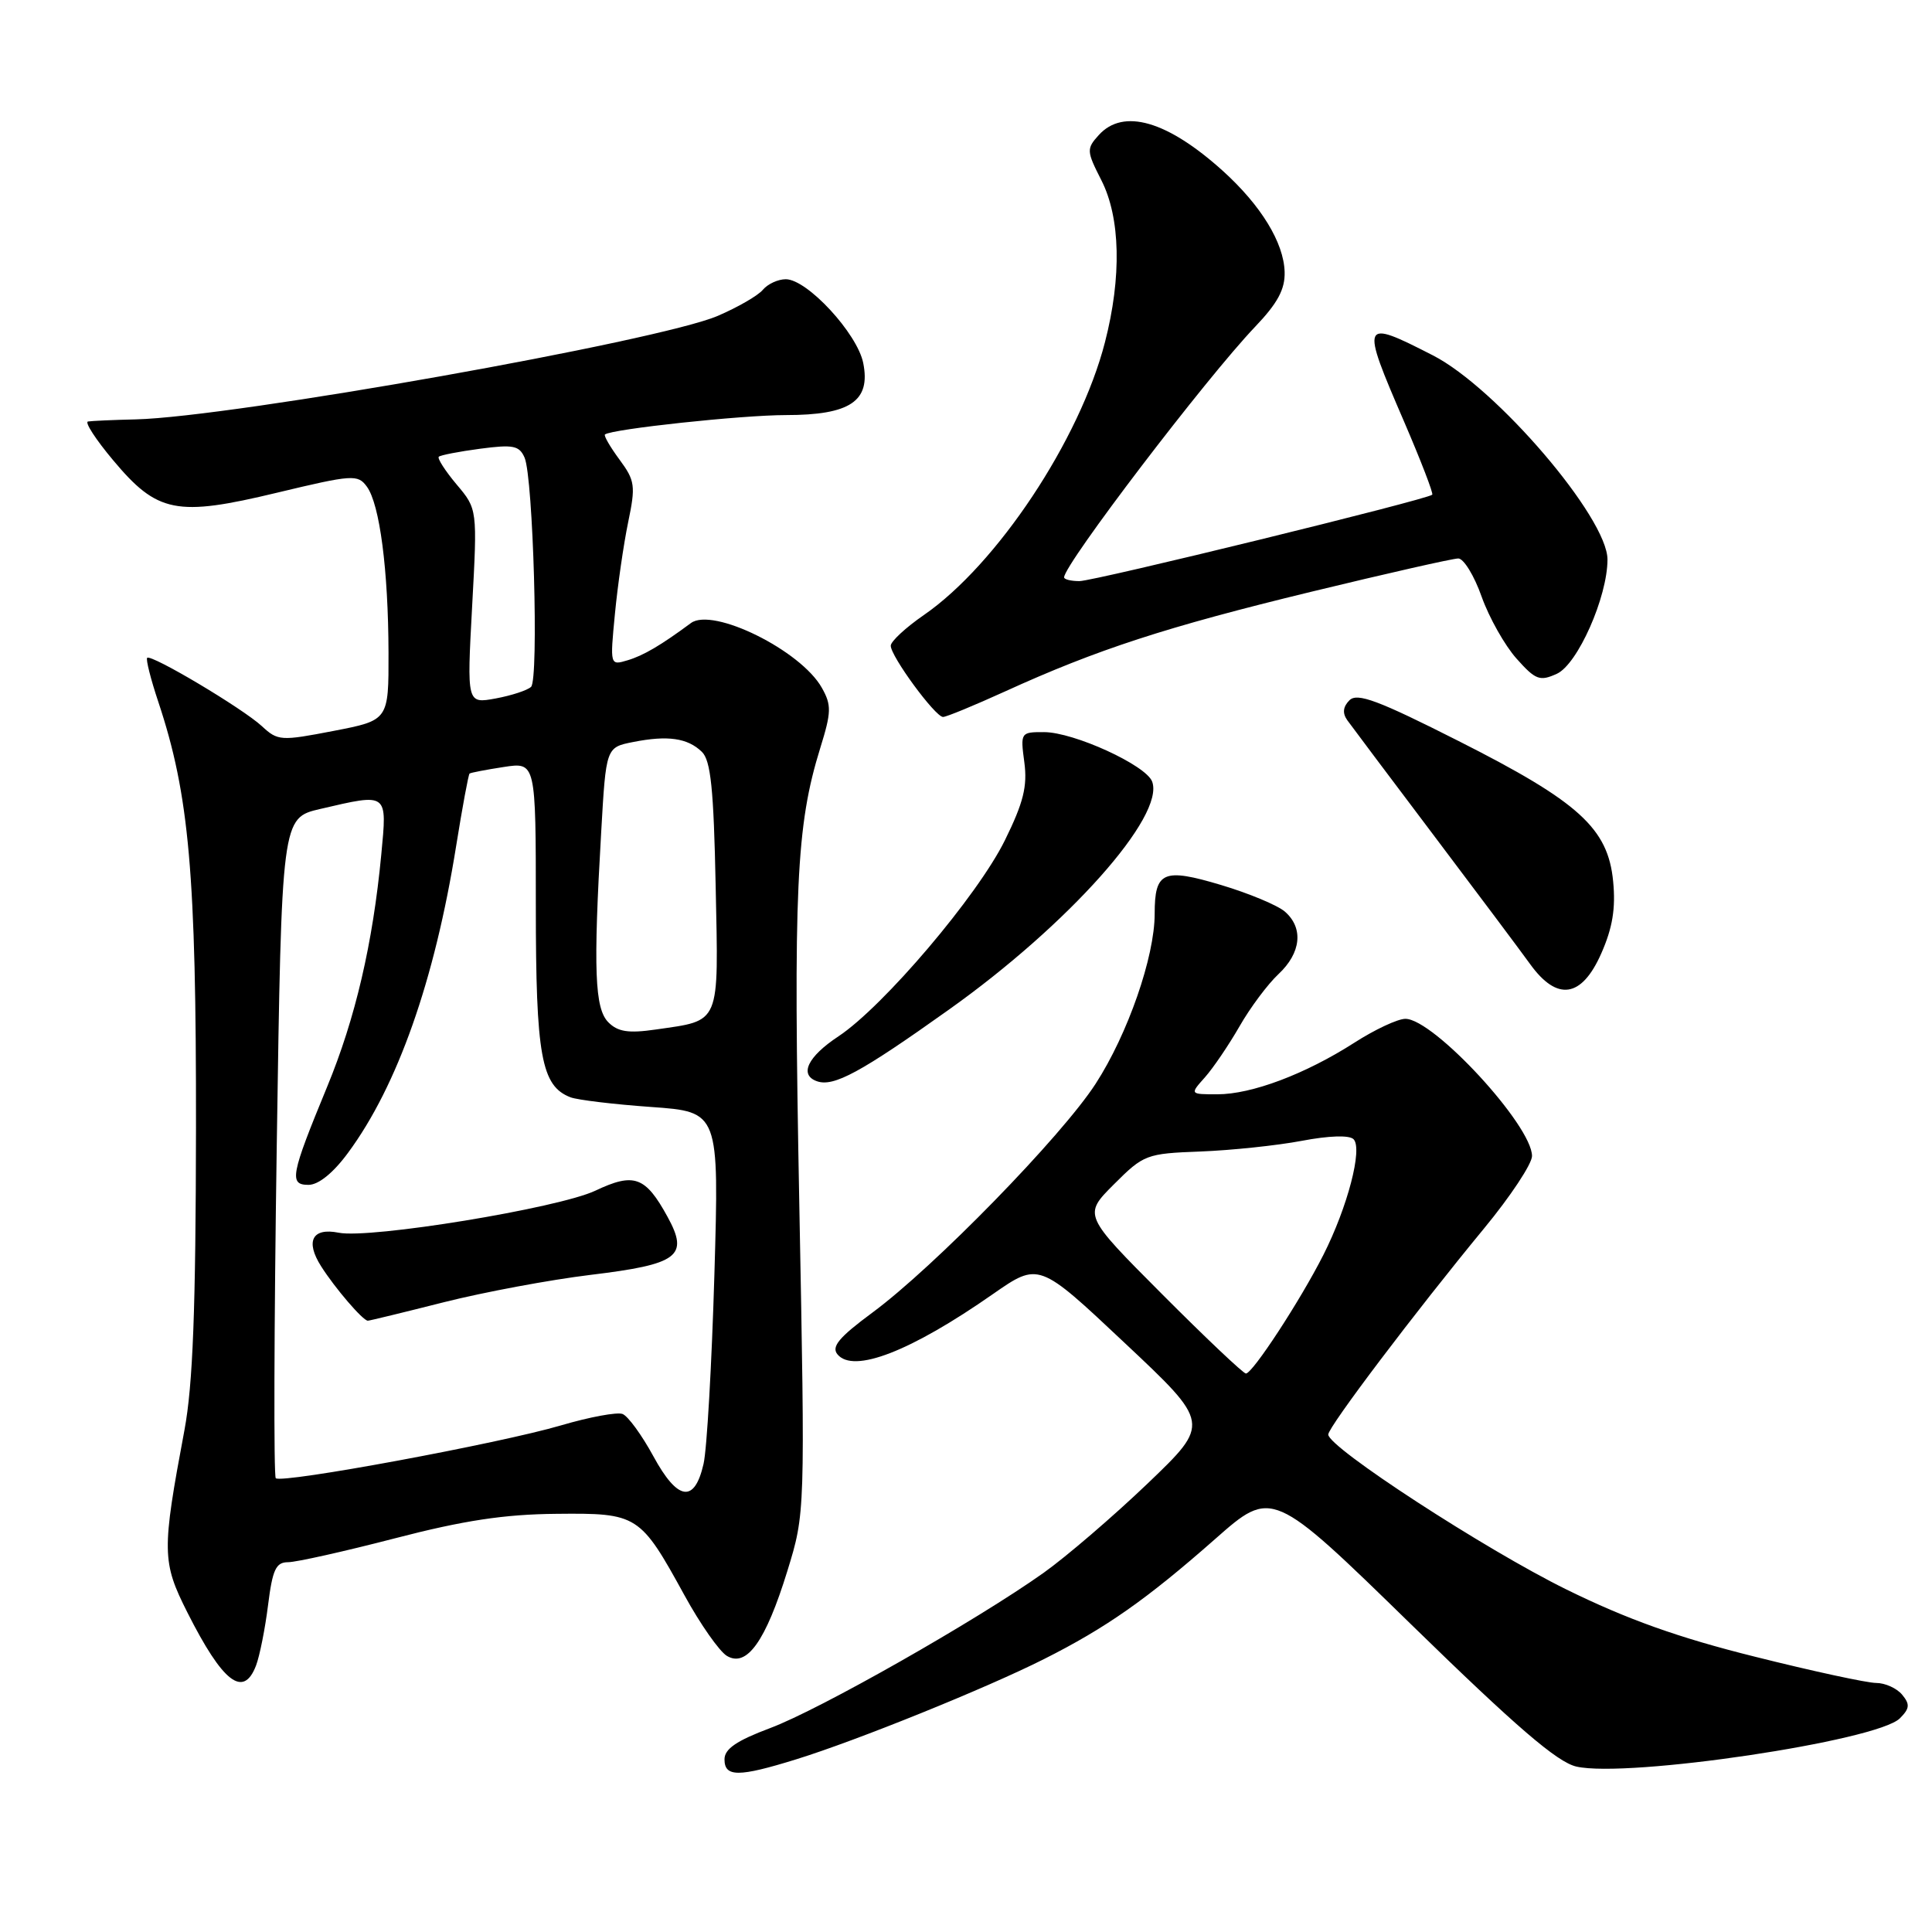 <?xml version="1.0" encoding="UTF-8" standalone="no"?>
<!DOCTYPE svg PUBLIC "-//W3C//DTD SVG 1.1//EN" "http://www.w3.org/Graphics/SVG/1.1/DTD/svg11.dtd" >
<svg xmlns="http://www.w3.org/2000/svg" xmlns:xlink="http://www.w3.org/1999/xlink" version="1.1" viewBox="0 0 256 256">
 <g >
 <path fill="currentColor"
d=" M 105.50 233.12 C 113.54 230.63 130.67 223.70 138.31 219.85 C 146.56 215.70 151.93 211.93 161.00 203.94 C 168.56 197.27 168.56 197.27 187.03 215.29 C 200.92 228.84 206.34 233.50 208.88 234.08 C 215.65 235.62 248.74 230.69 251.74 227.69 C 253.05 226.38 253.10 225.83 252.04 224.55 C 251.33 223.70 249.79 223.00 248.60 223.00 C 247.42 223.00 240.18 221.44 232.53 219.52 C 222.40 217.00 215.60 214.57 207.55 210.61 C 196.78 205.31 176.00 191.79 176.00 190.08 C 176.00 189.08 187.53 173.83 196.64 162.78 C 200.14 158.54 203.00 154.22 203.00 153.18 C 203.00 149.13 189.96 135.00 186.22 135.00 C 185.21 135.00 182.17 136.42 179.45 138.17 C 172.95 142.33 165.86 145.00 161.31 145.00 C 157.65 145.00 157.65 145.00 159.66 142.75 C 160.76 141.51 162.82 138.47 164.24 136.00 C 165.65 133.53 167.98 130.41 169.40 129.08 C 172.41 126.27 172.75 122.96 170.25 120.79 C 169.29 119.96 165.49 118.37 161.81 117.27 C 154.13 114.97 153.00 115.47 153.00 121.09 C 153.00 126.77 149.45 137.00 145.18 143.60 C 140.68 150.56 123.79 167.88 115.58 173.94 C 111.17 177.20 110.13 178.45 110.97 179.46 C 113.09 182.02 120.67 179.08 131.57 171.47 C 137.65 167.24 137.65 167.24 149.01 177.93 C 160.38 188.61 160.38 188.61 152.08 196.56 C 147.51 200.93 141.30 206.26 138.28 208.41 C 129.40 214.72 108.59 226.54 102.05 228.98 C 97.60 230.65 96.00 231.74 96.00 233.12 C 96.00 235.49 97.86 235.49 105.50 233.12 Z  M 33.93 220.68 C 34.41 219.41 35.13 215.81 35.52 212.68 C 36.11 207.97 36.56 207.00 38.17 207.00 C 39.24 207.00 45.60 205.58 52.31 203.84 C 61.42 201.47 66.83 200.65 73.72 200.59 C 84.52 200.48 84.81 200.67 90.71 211.41 C 92.79 215.21 95.32 218.81 96.31 219.41 C 98.95 221.00 101.46 217.47 104.33 208.16 C 106.69 200.50 106.69 200.50 105.91 159.50 C 105.11 117.71 105.49 109.42 108.69 99.11 C 110.17 94.35 110.19 93.43 108.90 91.14 C 106.12 86.18 94.45 80.42 91.55 82.56 C 87.58 85.50 85.25 86.87 83.16 87.49 C 80.83 88.19 80.82 88.18 81.48 81.35 C 81.84 77.58 82.63 72.12 83.23 69.22 C 84.24 64.37 84.15 63.69 82.08 60.89 C 80.84 59.21 79.98 57.72 80.16 57.57 C 81.07 56.85 98.30 55.00 104.14 55.00 C 112.66 55.00 115.40 53.15 114.38 48.09 C 113.58 44.17 106.96 37.00 104.12 37.00 C 103.09 37.00 101.73 37.63 101.09 38.39 C 100.46 39.16 97.77 40.71 95.12 41.85 C 87.34 45.20 30.75 55.26 18.00 55.57 C 14.97 55.64 12.12 55.77 11.66 55.85 C 11.19 55.93 12.69 58.24 14.98 60.97 C 20.85 67.99 23.38 68.49 36.69 65.29 C 46.74 62.88 47.41 62.84 48.61 64.48 C 50.32 66.81 51.45 75.53 51.48 86.47 C 51.50 95.44 51.50 95.44 44.20 96.85 C 37.22 98.20 36.81 98.18 34.70 96.22 C 32.16 93.87 20.02 86.64 19.50 87.17 C 19.31 87.36 19.97 89.99 20.98 93.01 C 25.08 105.32 26.00 115.77 25.97 149.43 C 25.94 173.53 25.56 183.49 24.44 189.50 C 21.42 205.61 21.45 206.96 24.84 213.68 C 29.52 222.95 32.26 225.07 33.93 220.68 Z  M 125.71 133.80 C 141.59 122.51 154.41 108.11 152.66 103.55 C 151.82 101.38 142.30 97.02 138.35 97.01 C 135.24 97.00 135.20 97.06 135.73 101.01 C 136.15 104.18 135.62 106.34 133.15 111.35 C 129.54 118.68 117.07 133.36 111.10 137.32 C 107.02 140.01 105.86 142.43 108.25 143.27 C 110.46 144.05 114.03 142.12 125.71 133.80 Z  M 212.17 126.35 C 213.67 122.96 214.10 120.37 213.75 116.79 C 213.08 109.76 209.22 106.25 193.29 98.20 C 182.62 92.80 179.84 91.76 178.81 92.79 C 177.95 93.65 177.86 94.50 178.52 95.43 C 179.06 96.18 184.20 103.03 189.95 110.65 C 195.70 118.27 201.46 125.96 202.75 127.75 C 206.33 132.71 209.57 132.23 212.17 126.35 Z  M 133.15 91.63 C 145.36 86.06 154.56 83.07 173.71 78.42 C 183.73 75.99 192.51 74.00 193.23 74.00 C 193.94 74.00 195.34 76.27 196.32 79.05 C 197.31 81.83 199.39 85.52 200.94 87.26 C 203.47 90.10 204.03 90.31 206.29 89.28 C 209.05 88.02 213.00 79.10 213.00 74.14 C 213.00 68.61 198.28 51.40 189.87 47.09 C 180.35 42.22 180.25 42.44 186.05 55.87 C 188.27 61.03 189.95 65.38 189.78 65.55 C 189.14 66.19 144.99 77.00 143.03 77.00 C 141.92 77.00 141.00 76.78 141.00 76.50 C 141.00 74.79 159.83 50.09 166.30 43.31 C 169.29 40.18 170.29 38.33 170.22 36.03 C 170.11 32.15 167.09 27.22 162.04 22.65 C 154.67 16.00 148.83 14.31 145.59 17.90 C 143.95 19.71 143.97 20.02 145.93 23.87 C 148.47 28.84 148.64 36.72 146.41 45.36 C 143.08 58.29 132.10 74.81 122.41 81.50 C 120.02 83.15 118.05 84.97 118.03 85.55 C 117.99 86.91 123.92 95.00 124.96 95.00 C 125.40 95.00 129.08 93.48 133.15 91.63 Z  M 154.00 171.50 C 143.53 161.00 143.53 161.00 147.60 156.93 C 151.55 152.98 151.89 152.85 159.08 152.58 C 163.16 152.42 169.19 151.79 172.47 151.17 C 176.09 150.48 178.79 150.39 179.35 150.95 C 180.59 152.19 178.56 159.95 175.35 166.29 C 172.30 172.32 165.97 182.00 165.09 182.00 C 164.75 182.00 159.75 177.27 154.00 171.50 Z  M 86.58 192.97 C 85.05 190.16 83.21 187.63 82.49 187.36 C 81.78 187.08 78.11 187.76 74.34 188.87 C 66.23 191.26 37.29 196.62 36.54 195.87 C 36.26 195.59 36.31 175.79 36.67 151.87 C 37.32 108.38 37.32 108.38 42.44 107.19 C 51.47 105.09 51.30 104.97 50.52 113.25 C 49.40 125.02 47.09 134.94 43.35 144.00 C 38.51 155.73 38.27 157.00 40.88 157.00 C 42.20 157.00 44.16 155.42 46.12 152.75 C 52.67 143.88 57.59 129.92 60.44 112.11 C 61.27 106.94 62.07 102.62 62.22 102.50 C 62.38 102.38 64.41 101.99 66.75 101.63 C 71.00 100.98 71.00 100.98 71.00 120.04 C 71.00 139.93 71.72 143.91 75.60 145.40 C 76.52 145.75 81.33 146.33 86.28 146.68 C 95.29 147.32 95.29 147.32 94.66 168.91 C 94.31 180.78 93.67 192.07 93.22 193.99 C 92.02 199.22 89.79 198.87 86.58 192.97 Z  M 58.82 172.55 C 64.14 171.21 72.88 169.58 78.23 168.93 C 89.91 167.52 91.32 166.46 88.45 161.23 C 85.52 155.88 84.02 155.34 78.89 157.77 C 73.98 160.09 49.02 164.18 44.87 163.34 C 41.38 162.64 40.43 164.46 42.55 167.79 C 44.38 170.68 48.09 175.00 48.74 175.00 C 48.96 175.00 53.49 173.90 58.82 172.55 Z  M 80.62 135.47 C 78.80 133.66 78.60 128.54 79.66 110.27 C 80.30 99.03 80.30 99.03 83.90 98.32 C 88.48 97.41 91.11 97.79 93.00 99.62 C 94.18 100.76 94.57 104.53 94.83 117.45 C 95.21 135.99 95.56 135.16 86.87 136.42 C 83.28 136.94 81.87 136.72 80.62 135.47 Z  M 62.56 80.35 C 63.26 67.46 63.26 67.46 60.50 64.19 C 58.99 62.39 57.93 60.74 58.14 60.52 C 58.36 60.31 60.82 59.83 63.62 59.46 C 68.00 58.88 68.81 59.04 69.51 60.64 C 70.65 63.28 71.41 90.00 70.37 91.01 C 69.89 91.47 67.78 92.16 65.68 92.55 C 61.86 93.25 61.86 93.25 62.56 80.35 Z "/>
</g>
</svg>